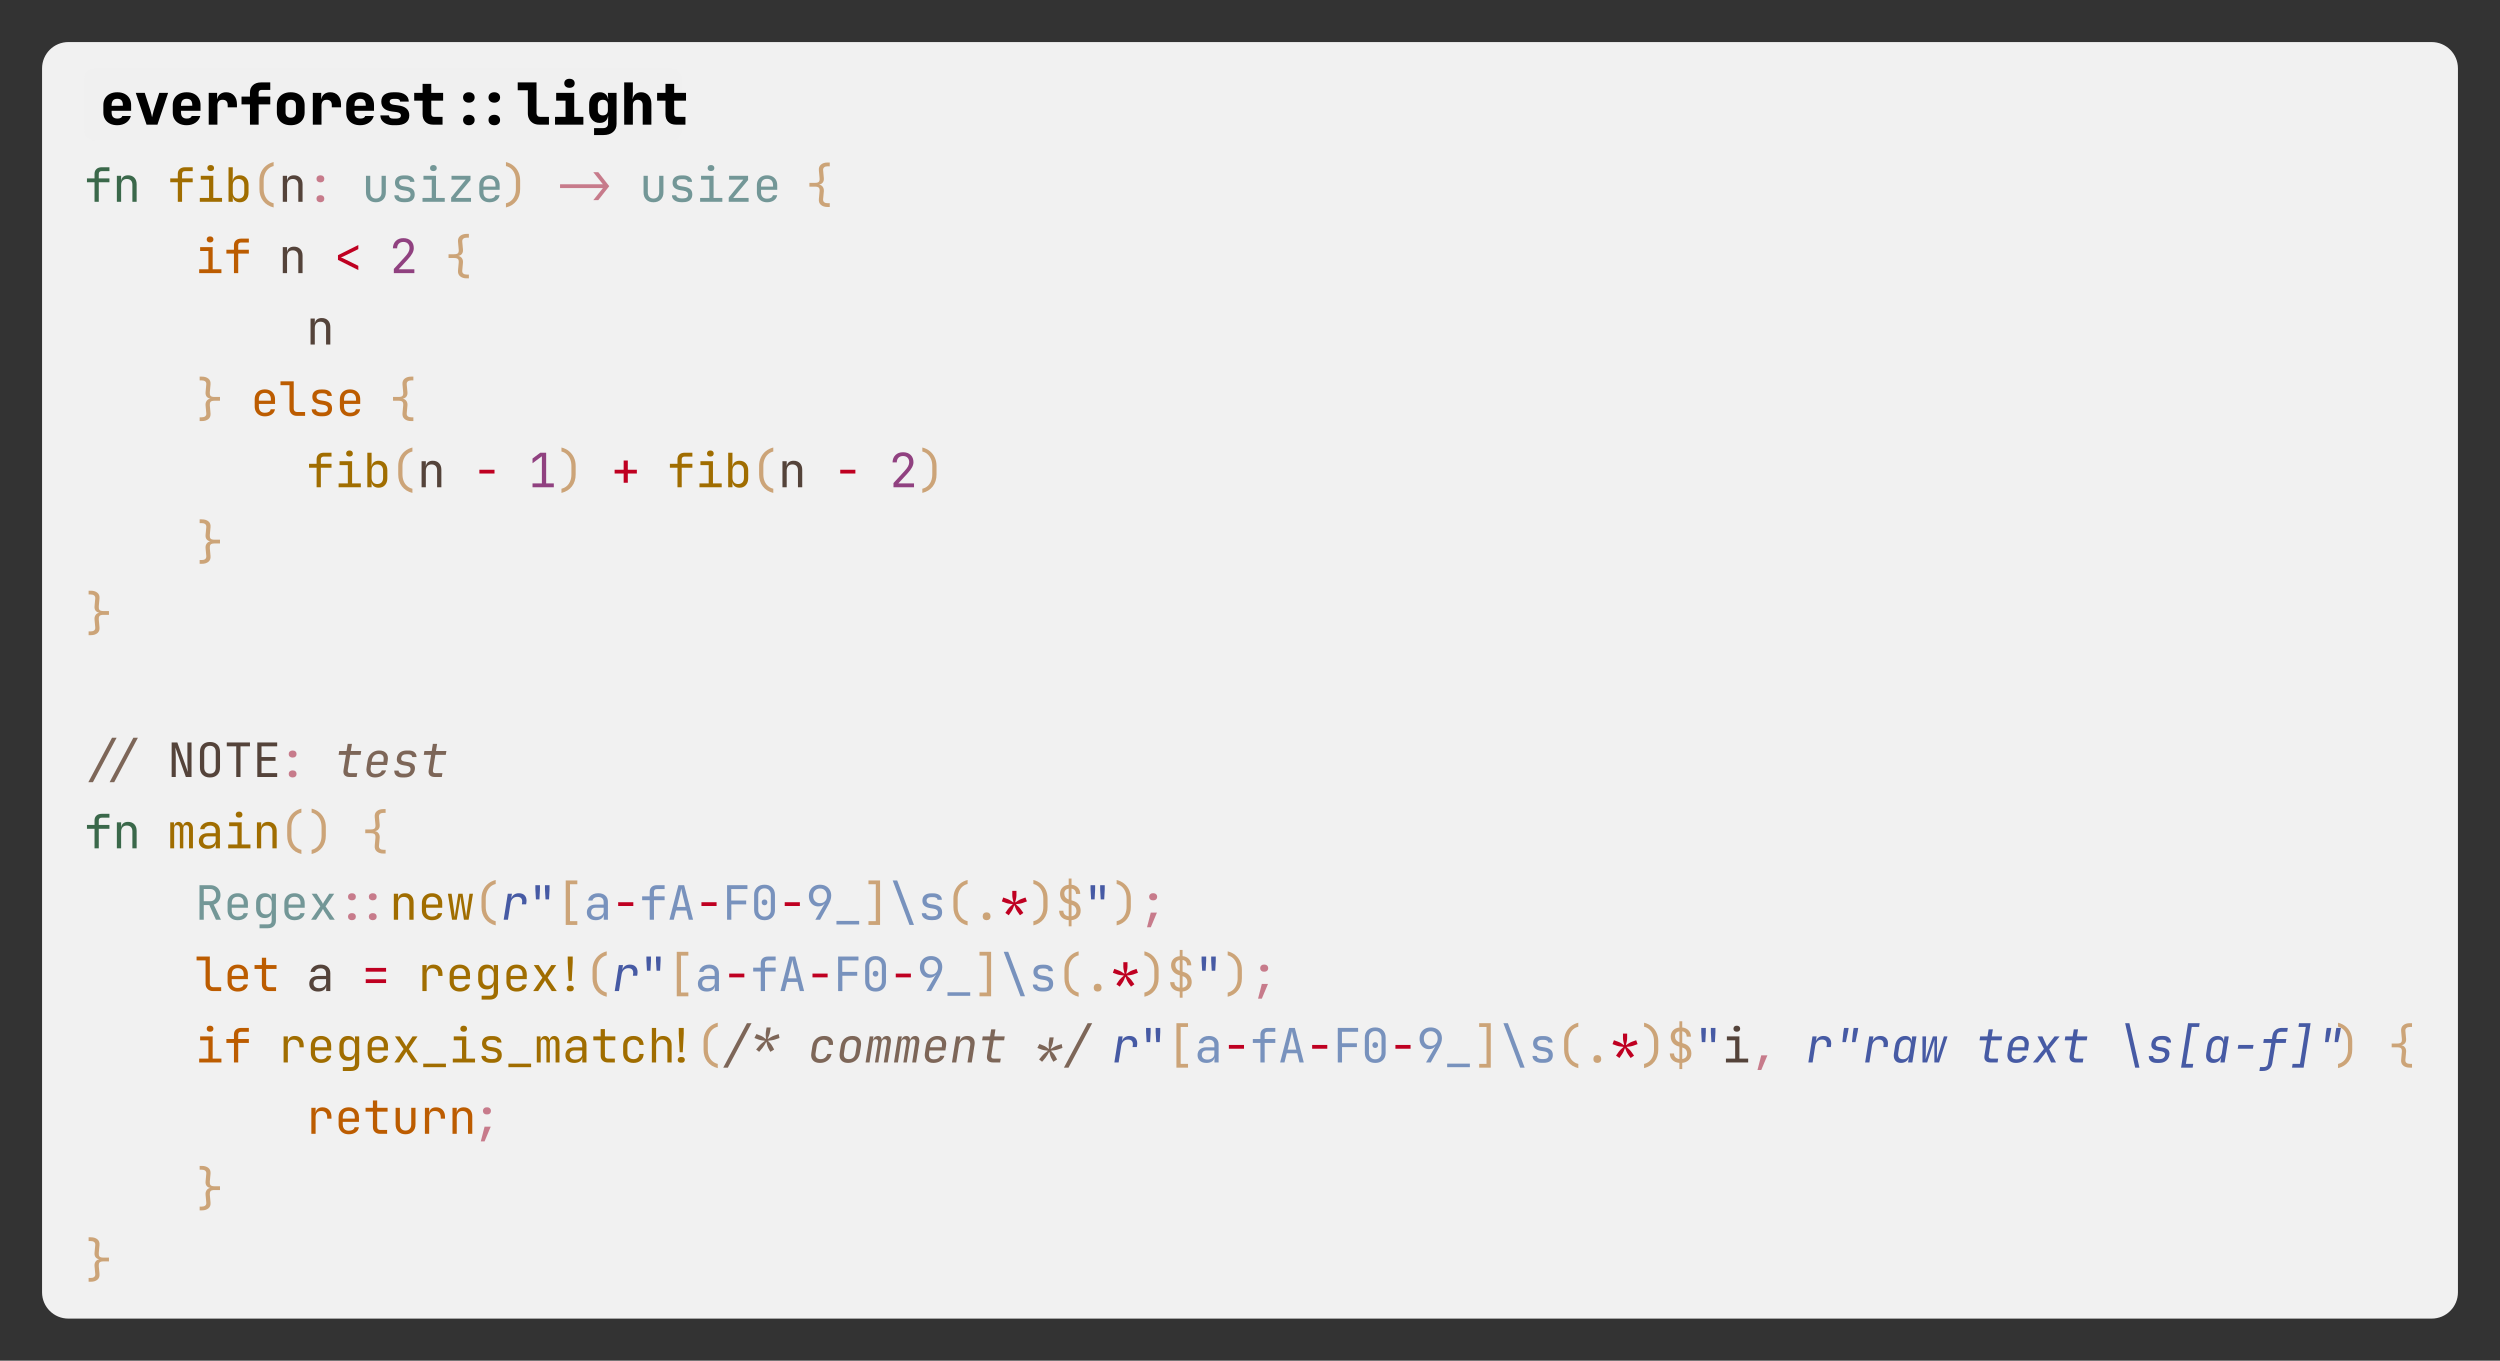 <svg class="typst-doc" viewBox="0 0 475.52 258.809" width="475.52" height="258.809" xmlns="http://www.w3.org/2000/svg" xmlns:xlink="http://www.w3.org/1999/xlink" xmlns:h5="http://www.w3.org/1999/xhtml">
    <rect x="0" y="0" width="475.52" height="258.809" fill="#333333" stroke="none"/>
    <g>
        <g transform="translate(8 8)">
            <path class="typst-shape" fill="#f1f1f1" d="M 1.464 1.464 C 2.402 0.527 3.674 0 5 0 L 454.52 0 C 457.281 0 459.52 2.239 459.52 5 L 459.52 237.809 C 459.52 240.57 457.281 242.809 454.52 242.809 L 5 242.809 C 2.239 242.809 0 240.57 0 237.809 L 0 5 C 0 3.674 0.527 2.402 1.464 1.464 Z "/>
        </g>
        <g transform="translate(16 16)"/>
        <g transform="translate(16 16)"/>
        <g transform="translate(16 13)">
            <path class="typst-shape" fill="#f0f0f0" d="M 0.586 0.586 C 0.961 0.211 1.47 0 2 0 L 111.712 0 C 112.817 0 113.712 0.895 113.712 2 L 113.712 11.709 C 113.712 12.813 112.817 13.709 111.712 13.709 L 2 13.709 C 0.895 13.709 0 12.813 0 11.709 L 0 2 C 0 1.47 0.211 0.961 0.586 0.586 Z "/>
        </g>
        <g transform="translate(19 16)"/>
        <g transform="translate(19 23.709)">
            <g class="typst-text" transform="scale(0.011 -0.011)">
                <use xlink:href="#g0" x="0" fill="#000000"/>
                <use xlink:href="#g1" x="600" fill="#000000"/>
                <use xlink:href="#g0" x="1200" fill="#000000"/>
                <use xlink:href="#g2" x="1800" fill="#000000"/>
                <use xlink:href="#g3" x="2400" fill="#000000"/>
                <use xlink:href="#g4" x="3000" fill="#000000"/>
                <use xlink:href="#g2" x="3600" fill="#000000"/>
                <use xlink:href="#g0" x="4200" fill="#000000"/>
                <use xlink:href="#g5" x="4800" fill="#000000"/>
                <use xlink:href="#g6" x="5400" fill="#000000"/>
                <use xlink:href="#g7" x="6600" fill="#000000"/>
                <use xlink:href="#g8" x="7200" fill="#000000"/>
                <use xlink:href="#g9" x="7800" fill="#000000"/>
                <use xlink:href="#g10" x="8400" fill="#000000"/>
                <use xlink:href="#g11" x="9000" fill="#000000"/>
                <use xlink:href="#g6" x="9600" fill="#000000"/>
            </g>
        </g>
        <g transform="translate(16 31.959)"/>
        <g transform="translate(16 31.959)">
            <g class="typst-group">
                <g>
                    <g transform="translate(0 6.424)">
                        <g class="typst-text" transform="scale(0.009 -0.009)">
                            <use xlink:href="#g12" x="0" fill="#3a684a"/>
                            <use xlink:href="#g13" x="600" fill="#3a684a"/>
                        </g>
                    </g>
                    <g transform="translate(10.56 6.424)">
                        <g class="typst-text" transform="scale(0.009 -0.009)"/>
                    </g>
                    <g transform="translate(15.84 6.424)">
                        <g class="typst-text" transform="scale(0.009 -0.009)">
                            <use xlink:href="#g12" x="0" fill="#a06d00"/>
                            <use xlink:href="#g14" x="600" fill="#a06d00"/>
                            <use xlink:href="#g15" x="1200" fill="#a06d00"/>
                        </g>
                    </g>
                    <g transform="translate(31.68 6.424)">
                        <g class="typst-text" transform="scale(0.009 -0.009)">
                            <use xlink:href="#g16" x="0" fill="#cca478"/>
                        </g>
                    </g>
                    <g transform="translate(36.96 6.424)">
                        <g class="typst-text" transform="scale(0.009 -0.009)">
                            <use xlink:href="#g13" x="0" fill="#54433a"/>
                        </g>
                    </g>
                    <g transform="translate(42.24 6.424)">
                        <g class="typst-text" transform="scale(0.009 -0.009)">
                            <use xlink:href="#g17" x="0" fill="#c77b8b"/>
                        </g>
                    </g>
                    <g transform="translate(47.52 6.424)">
                        <g class="typst-text" transform="scale(0.009 -0.009)"/>
                    </g>
                    <g transform="translate(52.8 6.424)">
                        <g class="typst-text" transform="scale(0.009 -0.009)">
                            <use xlink:href="#g18" x="0" fill="#739797"/>
                            <use xlink:href="#g19" x="600" fill="#739797"/>
                            <use xlink:href="#g14" x="1200" fill="#739797"/>
                            <use xlink:href="#g20" x="1800" fill="#739797"/>
                            <use xlink:href="#g21" x="2400" fill="#739797"/>
                        </g>
                    </g>
                    <g transform="translate(79.2 6.424)">
                        <g class="typst-text" transform="scale(0.009 -0.009)">
                            <use xlink:href="#g22" x="0" fill="#cca478"/>
                        </g>
                    </g>
                    <g transform="translate(84.48 6.424)">
                        <g class="typst-text" transform="scale(0.009 -0.009)"/>
                    </g>
                    <g transform="translate(89.76 6.424)">
                        <g class="typst-text" transform="scale(0.009 -0.009)">
                            <use xlink:href="#g23" x="600" fill="#c77b8b"/>
                        </g>
                    </g>
                    <g transform="translate(100.32 6.424)">
                        <g class="typst-text" transform="scale(0.009 -0.009)"/>
                    </g>
                    <g transform="translate(105.6 6.424)">
                        <g class="typst-text" transform="scale(0.009 -0.009)">
                            <use xlink:href="#g18" x="0" fill="#739797"/>
                            <use xlink:href="#g19" x="600" fill="#739797"/>
                            <use xlink:href="#g14" x="1200" fill="#739797"/>
                            <use xlink:href="#g20" x="1800" fill="#739797"/>
                            <use xlink:href="#g21" x="2400" fill="#739797"/>
                        </g>
                    </g>
                    <g transform="translate(132 6.424)">
                        <g class="typst-text" transform="scale(0.009 -0.009)"/>
                    </g>
                    <g transform="translate(137.28 6.424)">
                        <g class="typst-text" transform="scale(0.009 -0.009)">
                            <use xlink:href="#g24" x="0" fill="#cca478"/>
                        </g>
                    </g>
                    <g transform="translate(0 13.574)">
                        <g class="typst-group">
                            <g>
                                <g transform="translate(0 6.424)">
                                    <g class="typst-text" transform="scale(0.009 -0.009)"/>
                                </g>
                                <g transform="translate(21.12 6.424)">
                                    <g class="typst-text" transform="scale(0.009 -0.009)">
                                        <use xlink:href="#g14" x="0" fill="#bc5c00"/>
                                        <use xlink:href="#g12" x="600" fill="#bc5c00"/>
                                    </g>
                                </g>
                                <g transform="translate(31.68 6.424)">
                                    <g class="typst-text" transform="scale(0.009 -0.009)"/>
                                </g>
                                <g transform="translate(36.96 6.424)">
                                    <g class="typst-text" transform="scale(0.009 -0.009)">
                                        <use xlink:href="#g13" x="0" fill="#54433a"/>
                                    </g>
                                </g>
                                <g transform="translate(42.24 6.424)">
                                    <g class="typst-text" transform="scale(0.009 -0.009)"/>
                                </g>
                                <g transform="translate(47.52 6.424)">
                                    <g class="typst-text" transform="scale(0.009 -0.009)">
                                        <use xlink:href="#g25" x="0" fill="#bf0021"/>
                                    </g>
                                </g>
                                <g transform="translate(52.8 6.424)">
                                    <g class="typst-text" transform="scale(0.009 -0.009)"/>
                                </g>
                                <g transform="translate(58.08 6.424)">
                                    <g class="typst-text" transform="scale(0.009 -0.009)">
                                        <use xlink:href="#g26" x="0" fill="#904180"/>
                                    </g>
                                </g>
                                <g transform="translate(63.36 6.424)">
                                    <g class="typst-text" transform="scale(0.009 -0.009)"/>
                                </g>
                                <g transform="translate(68.64 6.424)">
                                    <g class="typst-text" transform="scale(0.009 -0.009)">
                                        <use xlink:href="#g24" x="0" fill="#cca478"/>
                                    </g>
                                </g>
                            </g>
                        </g>
                    </g>
                </g>
            </g>
        </g>
        <g transform="translate(16 65.531)">
            <g class="typst-text" transform="scale(0.009 -0.009)"/>
        </g>
        <g transform="translate(58.24 65.531)">
            <g class="typst-text" transform="scale(0.009 -0.009)">
                <use xlink:href="#g13" x="0" fill="#54433a"/>
            </g>
        </g>
        <g transform="translate(16 72.681)">
            <g class="typst-group">
                <g>
                    <g transform="translate(0 6.424)">
                        <g class="typst-text" transform="scale(0.009 -0.009)"/>
                    </g>
                    <g transform="translate(21.12 6.424)">
                        <g class="typst-text" transform="scale(0.009 -0.009)">
                            <use xlink:href="#g27" x="0" fill="#cca478"/>
                        </g>
                    </g>
                    <g transform="translate(26.4 6.424)">
                        <g class="typst-text" transform="scale(0.009 -0.009)"/>
                    </g>
                    <g transform="translate(31.68 6.424)">
                        <g class="typst-text" transform="scale(0.009 -0.009)">
                            <use xlink:href="#g21" x="0" fill="#bc5c00"/>
                            <use xlink:href="#g28" x="600" fill="#bc5c00"/>
                            <use xlink:href="#g19" x="1200" fill="#bc5c00"/>
                            <use xlink:href="#g21" x="1800" fill="#bc5c00"/>
                        </g>
                    </g>
                    <g transform="translate(52.8 6.424)">
                        <g class="typst-text" transform="scale(0.009 -0.009)"/>
                    </g>
                    <g transform="translate(58.08 6.424)">
                        <g class="typst-text" transform="scale(0.009 -0.009)">
                            <use xlink:href="#g24" x="0" fill="#cca478"/>
                        </g>
                    </g>
                </g>
            </g>
        </g>
        <g transform="translate(16 86.255)">
            <g class="typst-group">
                <g>
                    <g transform="translate(0 6.424)">
                        <g class="typst-text" transform="scale(0.009 -0.009)"/>
                    </g>
                    <g transform="translate(42.24 6.424)">
                        <g class="typst-text" transform="scale(0.009 -0.009)">
                            <use xlink:href="#g12" x="0" fill="#a06d00"/>
                            <use xlink:href="#g14" x="600" fill="#a06d00"/>
                            <use xlink:href="#g15" x="1200" fill="#a06d00"/>
                        </g>
                    </g>
                    <g transform="translate(58.08 6.424)">
                        <g class="typst-text" transform="scale(0.009 -0.009)">
                            <use xlink:href="#g16" x="0" fill="#cca478"/>
                        </g>
                    </g>
                    <g transform="translate(63.36 6.424)">
                        <g class="typst-text" transform="scale(0.009 -0.009)">
                            <use xlink:href="#g13" x="0" fill="#54433a"/>
                        </g>
                    </g>
                    <g transform="translate(68.64 6.424)">
                        <g class="typst-text" transform="scale(0.009 -0.009)"/>
                    </g>
                    <g transform="translate(73.92 6.424)">
                        <g class="typst-text" transform="scale(0.009 -0.009)">
                            <use xlink:href="#g29" x="0" fill="#bf0021"/>
                        </g>
                    </g>
                    <g transform="translate(79.2 6.424)">
                        <g class="typst-text" transform="scale(0.009 -0.009)"/>
                    </g>
                    <g transform="translate(84.48 6.424)">
                        <g class="typst-text" transform="scale(0.009 -0.009)">
                            <use xlink:href="#g30" x="0" fill="#904180"/>
                        </g>
                    </g>
                    <g transform="translate(89.76 6.424)">
                        <g class="typst-text" transform="scale(0.009 -0.009)">
                            <use xlink:href="#g22" x="0" fill="#cca478"/>
                        </g>
                    </g>
                    <g transform="translate(95.04 6.424)">
                        <g class="typst-text" transform="scale(0.009 -0.009)"/>
                    </g>
                    <g transform="translate(100.32 6.424)">
                        <g class="typst-text" transform="scale(0.009 -0.009)">
                            <use xlink:href="#g31" x="0" fill="#bf0021"/>
                        </g>
                    </g>
                    <g transform="translate(105.6 6.424)">
                        <g class="typst-text" transform="scale(0.009 -0.009)"/>
                    </g>
                    <g transform="translate(110.88 6.424)">
                        <g class="typst-text" transform="scale(0.009 -0.009)">
                            <use xlink:href="#g12" x="0" fill="#a06d00"/>
                            <use xlink:href="#g14" x="600" fill="#a06d00"/>
                            <use xlink:href="#g15" x="1200" fill="#a06d00"/>
                        </g>
                    </g>
                    <g transform="translate(126.72 6.424)">
                        <g class="typst-text" transform="scale(0.009 -0.009)">
                            <use xlink:href="#g16" x="0" fill="#cca478"/>
                        </g>
                    </g>
                    <g transform="translate(132 6.424)">
                        <g class="typst-text" transform="scale(0.009 -0.009)">
                            <use xlink:href="#g13" x="0" fill="#54433a"/>
                        </g>
                    </g>
                    <g transform="translate(137.28 6.424)">
                        <g class="typst-text" transform="scale(0.009 -0.009)"/>
                    </g>
                    <g transform="translate(142.56 6.424)">
                        <g class="typst-text" transform="scale(0.009 -0.009)">
                            <use xlink:href="#g29" x="0" fill="#bf0021"/>
                        </g>
                    </g>
                    <g transform="translate(147.84 6.424)">
                        <g class="typst-text" transform="scale(0.009 -0.009)"/>
                    </g>
                    <g transform="translate(153.12 6.424)">
                        <g class="typst-text" transform="scale(0.009 -0.009)">
                            <use xlink:href="#g26" x="0" fill="#904180"/>
                        </g>
                    </g>
                    <g transform="translate(158.4 6.424)">
                        <g class="typst-text" transform="scale(0.009 -0.009)">
                            <use xlink:href="#g22" x="0" fill="#cca478"/>
                        </g>
                    </g>
                </g>
            </g>
        </g>
        <g transform="translate(16 106.253)">
            <g class="typst-text" transform="scale(0.009 -0.009)"/>
        </g>
        <g transform="translate(37.12 106.253)">
            <g class="typst-text" transform="scale(0.009 -0.009)">
                <use xlink:href="#g27" x="0" fill="#cca478"/>
            </g>
        </g>
        <g transform="translate(16 119.827)">
            <g class="typst-text" transform="scale(0.009 -0.009)">
                <use xlink:href="#g27" x="0" fill="#cca478"/>
            </g>
        </g>
        <g transform="translate(16 147.791)">
            <g class="typst-text" transform="scale(0.009 -0.009)">
                <use xlink:href="#g32" x="600" fill="#7d6658"/>
            </g>
        </g>
        <g transform="translate(31.84 147.791)">
            <g class="typst-text" transform="scale(0.009 -0.009)">
                <use xlink:href="#g33" x="0" fill="#54433a"/>
                <use xlink:href="#g34" x="600" fill="#54433a"/>
                <use xlink:href="#g35" x="1200" fill="#54433a"/>
                <use xlink:href="#g36" x="1800" fill="#54433a"/>
            </g>
        </g>
        <g transform="translate(52.96 147.791)">
            <g class="typst-text" transform="scale(0.009 -0.009)">
                <use xlink:href="#g17" x="0" fill="#c77b8b"/>
            </g>
        </g>
        <g transform="translate(58.24 147.791)">
            <g class="typst-text" transform="scale(0.009 -0.009)">
                <use xlink:href="#g37" x="600" fill="#7d6658"/>
                <use xlink:href="#g38" x="1200" fill="#7d6658"/>
                <use xlink:href="#g39" x="1800" fill="#7d6658"/>
                <use xlink:href="#g37" x="2400" fill="#7d6658"/>
            </g>
        </g>
        <g transform="translate(16 154.941)">
            <g class="typst-group">
                <g>
                    <g transform="translate(0 6.424)">
                        <g class="typst-text" transform="scale(0.009 -0.009)">
                            <use xlink:href="#g12" x="0" fill="#3a684a"/>
                            <use xlink:href="#g13" x="600" fill="#3a684a"/>
                        </g>
                    </g>
                    <g transform="translate(10.56 6.424)">
                        <g class="typst-text" transform="scale(0.009 -0.009)"/>
                    </g>
                    <g transform="translate(15.84 6.424)">
                        <g class="typst-text" transform="scale(0.009 -0.009)">
                            <use xlink:href="#g40" x="0" fill="#a06d00"/>
                            <use xlink:href="#g41" x="600" fill="#a06d00"/>
                            <use xlink:href="#g14" x="1200" fill="#a06d00"/>
                            <use xlink:href="#g13" x="1800" fill="#a06d00"/>
                        </g>
                    </g>
                    <g transform="translate(36.96 6.424)">
                        <g class="typst-text" transform="scale(0.009 -0.009)">
                            <use xlink:href="#g16" x="0" fill="#cca478"/>
                        </g>
                    </g>
                    <g transform="translate(42.24 6.424)">
                        <g class="typst-text" transform="scale(0.009 -0.009)">
                            <use xlink:href="#g22" x="0" fill="#cca478"/>
                        </g>
                    </g>
                    <g transform="translate(47.52 6.424)">
                        <g class="typst-text" transform="scale(0.009 -0.009)"/>
                    </g>
                    <g transform="translate(52.8 6.424)">
                        <g class="typst-text" transform="scale(0.009 -0.009)">
                            <use xlink:href="#g24" x="0" fill="#cca478"/>
                        </g>
                    </g>
                </g>
            </g>
        </g>
        <g transform="translate(16 168.515)">
            <g class="typst-group">
                <g>
                    <g transform="translate(0 6.424)">
                        <g class="typst-text" transform="scale(0.009 -0.009)"/>
                    </g>
                    <g transform="translate(21.12 6.424)">
                        <g class="typst-text" transform="scale(0.009 -0.009)">
                            <use xlink:href="#g42" x="0" fill="#739797"/>
                            <use xlink:href="#g21" x="600" fill="#739797"/>
                            <use xlink:href="#g43" x="1200" fill="#739797"/>
                            <use xlink:href="#g21" x="1800" fill="#739797"/>
                            <use xlink:href="#g44" x="2400" fill="#739797"/>
                        </g>
                    </g>
                    <g transform="translate(47.52 6.424)">
                        <g class="typst-text" transform="scale(0.009 -0.009)">
                            <use xlink:href="#g45" x="600" fill="#c77b8b"/>
                        </g>
                    </g>
                    <g transform="translate(58.08 6.424)">
                        <g class="typst-text" transform="scale(0.009 -0.009)">
                            <use xlink:href="#g13" x="0" fill="#a06d00"/>
                            <use xlink:href="#g21" x="600" fill="#a06d00"/>
                            <use xlink:href="#g46" x="1200" fill="#a06d00"/>
                        </g>
                    </g>
                    <g transform="translate(73.92 6.424)">
                        <g class="typst-text" transform="scale(0.009 -0.009)">
                            <use xlink:href="#g16" x="0" fill="#cca478"/>
                        </g>
                    </g>
                    <g transform="translate(79.2 6.424)">
                        <g class="typst-text" transform="scale(0.009 -0.009)">
                            <use xlink:href="#g47" x="0" fill="#465aa4"/>
                        </g>
                    </g>
                    <g transform="translate(84.48 6.424)">
                        <g class="typst-text" transform="scale(0.009 -0.009)">
                            <use xlink:href="#g48" x="0" fill="#465aa4"/>
                        </g>
                    </g>
                    <g transform="translate(89.76 6.424)">
                        <g class="typst-text" transform="scale(0.009 -0.009)">
                            <use xlink:href="#g49" x="0" fill="#cca478"/>
                        </g>
                    </g>
                    <g transform="translate(95.04 6.424)">
                        <g class="typst-text" transform="scale(0.009 -0.009)">
                            <use xlink:href="#g41" x="0" fill="#7892bd"/>
                        </g>
                    </g>
                    <g transform="translate(100.32 6.424)">
                        <g class="typst-text" transform="scale(0.009 -0.009)">
                            <use xlink:href="#g29" x="0" fill="#bf0021"/>
                        </g>
                    </g>
                    <g transform="translate(105.6 6.424)">
                        <g class="typst-text" transform="scale(0.009 -0.009)">
                            <use xlink:href="#g12" x="0" fill="#7892bd"/>
                        </g>
                    </g>
                    <g transform="translate(110.88 6.424)">
                        <g class="typst-text" transform="scale(0.009 -0.009)">
                            <use xlink:href="#g50" x="0" fill="#7892bd"/>
                        </g>
                    </g>
                    <g transform="translate(116.16 6.424)">
                        <g class="typst-text" transform="scale(0.009 -0.009)">
                            <use xlink:href="#g29" x="0" fill="#bf0021"/>
                        </g>
                    </g>
                    <g transform="translate(121.44 6.424)">
                        <g class="typst-text" transform="scale(0.009 -0.009)">
                            <use xlink:href="#g51" x="0" fill="#7892bd"/>
                        </g>
                    </g>
                    <g transform="translate(126.72 6.424)">
                        <g class="typst-text" transform="scale(0.009 -0.009)">
                            <use xlink:href="#g52" x="0" fill="#7892bd"/>
                        </g>
                    </g>
                    <g transform="translate(132 6.424)">
                        <g class="typst-text" transform="scale(0.009 -0.009)">
                            <use xlink:href="#g29" x="0" fill="#bf0021"/>
                        </g>
                    </g>
                    <g transform="translate(137.28 6.424)">
                        <g class="typst-text" transform="scale(0.009 -0.009)">
                            <use xlink:href="#g53" x="0" fill="#7892bd"/>
                        </g>
                    </g>
                    <g transform="translate(142.56 6.424)">
                        <g class="typst-text" transform="scale(0.009 -0.009)">
                            <use xlink:href="#g54" x="0" fill="#7892bd"/>
                        </g>
                    </g>
                    <g transform="translate(147.84 6.424)">
                        <g class="typst-text" transform="scale(0.009 -0.009)">
                            <use xlink:href="#g55" x="0" fill="#cca478"/>
                        </g>
                    </g>
                    <g transform="translate(153.12 6.424)">
                        <g class="typst-text" transform="scale(0.009 -0.009)">
                            <use xlink:href="#g56" x="0" fill="#7892bd"/>
                            <use xlink:href="#g19" x="600" fill="#7892bd"/>
                        </g>
                    </g>
                    <g transform="translate(163.68 6.424)">
                        <g class="typst-text" transform="scale(0.009 -0.009)">
                            <use xlink:href="#g16" x="0" fill="#cca478"/>
                        </g>
                    </g>
                    <g transform="translate(168.96 6.424)">
                        <g class="typst-text" transform="scale(0.009 -0.009)">
                            <use xlink:href="#g57" x="0" fill="#cca478"/>
                        </g>
                    </g>
                    <g transform="translate(174.24 6.424)">
                        <g class="typst-text" transform="scale(0.009 -0.009)">
                            <use xlink:href="#g58" x="0" fill="#bf0021"/>
                        </g>
                    </g>
                    <g transform="translate(179.52 6.424)">
                        <g class="typst-text" transform="scale(0.009 -0.009)">
                            <use xlink:href="#g22" x="0" fill="#cca478"/>
                        </g>
                    </g>
                    <g transform="translate(184.8 6.424)">
                        <g class="typst-text" transform="scale(0.009 -0.009)">
                            <use xlink:href="#g59" x="0" fill="#cca478"/>
                        </g>
                    </g>
                    <g transform="translate(190.08 6.424)">
                        <g class="typst-text" transform="scale(0.009 -0.009)">
                            <use xlink:href="#g48" x="0" fill="#465aa4"/>
                        </g>
                    </g>
                    <g transform="translate(195.36 6.424)">
                        <g class="typst-text" transform="scale(0.009 -0.009)">
                            <use xlink:href="#g22" x="0" fill="#cca478"/>
                        </g>
                    </g>
                    <g transform="translate(200.64 6.424)">
                        <g class="typst-text" transform="scale(0.009 -0.009)">
                            <use xlink:href="#g60" x="0" fill="#c77b8b"/>
                        </g>
                    </g>
                </g>
            </g>
        </g>
        <g transform="translate(16 182.089)">
            <g class="typst-group">
                <g>
                    <g transform="translate(0 6.424)">
                        <g class="typst-text" transform="scale(0.009 -0.009)"/>
                    </g>
                    <g transform="translate(21.12 6.424)">
                        <g class="typst-text" transform="scale(0.009 -0.009)">
                            <use xlink:href="#g28" x="0" fill="#bc5c00"/>
                            <use xlink:href="#g21" x="600" fill="#bc5c00"/>
                            <use xlink:href="#g61" x="1200" fill="#bc5c00"/>
                        </g>
                    </g>
                    <g transform="translate(36.96 6.424)">
                        <g class="typst-text" transform="scale(0.009 -0.009)"/>
                    </g>
                    <g transform="translate(42.24 6.424)">
                        <g class="typst-text" transform="scale(0.009 -0.009)">
                            <use xlink:href="#g41" x="0" fill="#54433a"/>
                        </g>
                    </g>
                    <g transform="translate(47.52 6.424)">
                        <g class="typst-text" transform="scale(0.009 -0.009)"/>
                    </g>
                    <g transform="translate(52.8 6.424)">
                        <g class="typst-text" transform="scale(0.009 -0.009)">
                            <use xlink:href="#g62" x="0" fill="#bf0021"/>
                        </g>
                    </g>
                    <g transform="translate(58.08 6.424)">
                        <g class="typst-text" transform="scale(0.009 -0.009)"/>
                    </g>
                    <g transform="translate(63.36 6.424)">
                        <g class="typst-text" transform="scale(0.009 -0.009)">
                            <use xlink:href="#g63" x="0" fill="#a06d00"/>
                            <use xlink:href="#g21" x="600" fill="#a06d00"/>
                            <use xlink:href="#g43" x="1200" fill="#a06d00"/>
                            <use xlink:href="#g21" x="1800" fill="#a06d00"/>
                            <use xlink:href="#g44" x="2400" fill="#a06d00"/>
                        </g>
                    </g>
                    <g transform="translate(89.76 6.424)">
                        <g class="typst-text" transform="scale(0.009 -0.009)">
                            <use xlink:href="#g64" x="0" fill="#a06d00"/>
                        </g>
                    </g>
                    <g transform="translate(95.04 6.424)">
                        <g class="typst-text" transform="scale(0.009 -0.009)">
                            <use xlink:href="#g16" x="0" fill="#cca478"/>
                        </g>
                    </g>
                    <g transform="translate(100.32 6.424)">
                        <g class="typst-text" transform="scale(0.009 -0.009)">
                            <use xlink:href="#g47" x="0" fill="#465aa4"/>
                        </g>
                    </g>
                    <g transform="translate(105.6 6.424)">
                        <g class="typst-text" transform="scale(0.009 -0.009)">
                            <use xlink:href="#g48" x="0" fill="#465aa4"/>
                        </g>
                    </g>
                    <g transform="translate(110.88 6.424)">
                        <g class="typst-text" transform="scale(0.009 -0.009)">
                            <use xlink:href="#g49" x="0" fill="#cca478"/>
                        </g>
                    </g>
                    <g transform="translate(116.16 6.424)">
                        <g class="typst-text" transform="scale(0.009 -0.009)">
                            <use xlink:href="#g41" x="0" fill="#7892bd"/>
                        </g>
                    </g>
                    <g transform="translate(121.44 6.424)">
                        <g class="typst-text" transform="scale(0.009 -0.009)">
                            <use xlink:href="#g29" x="0" fill="#bf0021"/>
                        </g>
                    </g>
                    <g transform="translate(126.72 6.424)">
                        <g class="typst-text" transform="scale(0.009 -0.009)">
                            <use xlink:href="#g12" x="0" fill="#7892bd"/>
                        </g>
                    </g>
                    <g transform="translate(132 6.424)">
                        <g class="typst-text" transform="scale(0.009 -0.009)">
                            <use xlink:href="#g50" x="0" fill="#7892bd"/>
                        </g>
                    </g>
                    <g transform="translate(137.28 6.424)">
                        <g class="typst-text" transform="scale(0.009 -0.009)">
                            <use xlink:href="#g29" x="0" fill="#bf0021"/>
                        </g>
                    </g>
                    <g transform="translate(142.56 6.424)">
                        <g class="typst-text" transform="scale(0.009 -0.009)">
                            <use xlink:href="#g51" x="0" fill="#7892bd"/>
                        </g>
                    </g>
                    <g transform="translate(147.84 6.424)">
                        <g class="typst-text" transform="scale(0.009 -0.009)">
                            <use xlink:href="#g52" x="0" fill="#7892bd"/>
                        </g>
                    </g>
                    <g transform="translate(153.12 6.424)">
                        <g class="typst-text" transform="scale(0.009 -0.009)">
                            <use xlink:href="#g29" x="0" fill="#bf0021"/>
                        </g>
                    </g>
                    <g transform="translate(158.4 6.424)">
                        <g class="typst-text" transform="scale(0.009 -0.009)">
                            <use xlink:href="#g53" x="0" fill="#7892bd"/>
                        </g>
                    </g>
                    <g transform="translate(163.68 6.424)">
                        <g class="typst-text" transform="scale(0.009 -0.009)">
                            <use xlink:href="#g54" x="0" fill="#7892bd"/>
                        </g>
                    </g>
                    <g transform="translate(168.96 6.424)">
                        <g class="typst-text" transform="scale(0.009 -0.009)">
                            <use xlink:href="#g55" x="0" fill="#cca478"/>
                        </g>
                    </g>
                    <g transform="translate(174.24 6.424)">
                        <g class="typst-text" transform="scale(0.009 -0.009)">
                            <use xlink:href="#g56" x="0" fill="#7892bd"/>
                            <use xlink:href="#g19" x="600" fill="#7892bd"/>
                        </g>
                    </g>
                    <g transform="translate(184.8 6.424)">
                        <g class="typst-text" transform="scale(0.009 -0.009)">
                            <use xlink:href="#g16" x="0" fill="#cca478"/>
                        </g>
                    </g>
                    <g transform="translate(190.08 6.424)">
                        <g class="typst-text" transform="scale(0.009 -0.009)">
                            <use xlink:href="#g57" x="0" fill="#cca478"/>
                        </g>
                    </g>
                    <g transform="translate(195.36 6.424)">
                        <g class="typst-text" transform="scale(0.009 -0.009)">
                            <use xlink:href="#g58" x="0" fill="#bf0021"/>
                        </g>
                    </g>
                    <g transform="translate(200.64 6.424)">
                        <g class="typst-text" transform="scale(0.009 -0.009)">
                            <use xlink:href="#g22" x="0" fill="#cca478"/>
                        </g>
                    </g>
                    <g transform="translate(205.92 6.424)">
                        <g class="typst-text" transform="scale(0.009 -0.009)">
                            <use xlink:href="#g59" x="0" fill="#cca478"/>
                        </g>
                    </g>
                    <g transform="translate(211.2 6.424)">
                        <g class="typst-text" transform="scale(0.009 -0.009)">
                            <use xlink:href="#g48" x="0" fill="#465aa4"/>
                        </g>
                    </g>
                    <g transform="translate(216.48 6.424)">
                        <g class="typst-text" transform="scale(0.009 -0.009)">
                            <use xlink:href="#g22" x="0" fill="#cca478"/>
                        </g>
                    </g>
                    <g transform="translate(221.76 6.424)">
                        <g class="typst-text" transform="scale(0.009 -0.009)">
                            <use xlink:href="#g60" x="0" fill="#c77b8b"/>
                        </g>
                    </g>
                </g>
            </g>
        </g>
        <g transform="translate(16 195.663)">
            <g class="typst-group">
                <g>
                    <g transform="translate(0 6.424)">
                        <g class="typst-text" transform="scale(0.009 -0.009)"/>
                    </g>
                    <g transform="translate(21.12 6.424)">
                        <g class="typst-text" transform="scale(0.009 -0.009)">
                            <use xlink:href="#g14" x="0" fill="#bc5c00"/>
                            <use xlink:href="#g12" x="600" fill="#bc5c00"/>
                        </g>
                    </g>
                    <g transform="translate(31.68 6.424)">
                        <g class="typst-text" transform="scale(0.009 -0.009)"/>
                    </g>
                    <g transform="translate(36.96 6.424)">
                        <g class="typst-text" transform="scale(0.009 -0.009)">
                            <use xlink:href="#g63" x="0" fill="#a06d00"/>
                            <use xlink:href="#g21" x="600" fill="#a06d00"/>
                            <use xlink:href="#g43" x="1200" fill="#a06d00"/>
                            <use xlink:href="#g21" x="1800" fill="#a06d00"/>
                            <use xlink:href="#g44" x="2400" fill="#a06d00"/>
                            <use xlink:href="#g54" x="3000" fill="#a06d00"/>
                            <use xlink:href="#g14" x="3600" fill="#a06d00"/>
                            <use xlink:href="#g19" x="4200" fill="#a06d00"/>
                            <use xlink:href="#g54" x="4800" fill="#a06d00"/>
                            <use xlink:href="#g40" x="5400" fill="#a06d00"/>
                            <use xlink:href="#g41" x="6000" fill="#a06d00"/>
                            <use xlink:href="#g61" x="6600" fill="#a06d00"/>
                            <use xlink:href="#g65" x="7200" fill="#a06d00"/>
                            <use xlink:href="#g66" x="7800" fill="#a06d00"/>
                        </g>
                    </g>
                    <g transform="translate(110.88 6.424)">
                        <g class="typst-text" transform="scale(0.009 -0.009)">
                            <use xlink:href="#g64" x="0" fill="#a06d00"/>
                        </g>
                    </g>
                    <g transform="translate(116.16 6.424)">
                        <g class="typst-text" transform="scale(0.009 -0.009)">
                            <use xlink:href="#g16" x="0" fill="#cca478"/>
                        </g>
                    </g>
                    <g transform="translate(121.44 6.424)">
                        <g class="typst-text" transform="scale(0.009 -0.009)">
                            <use xlink:href="#g67" x="600" fill="#7d6658"/>
                            <use xlink:href="#g68" x="1800" fill="#7d6658"/>
                            <use xlink:href="#g69" x="2400" fill="#7d6658"/>
                            <use xlink:href="#g70" x="3000" fill="#7d6658"/>
                            <use xlink:href="#g70" x="3600" fill="#7d6658"/>
                            <use xlink:href="#g38" x="4200" fill="#7d6658"/>
                            <use xlink:href="#g71" x="4800" fill="#7d6658"/>
                            <use xlink:href="#g37" x="5400" fill="#7d6658"/>
                            <use xlink:href="#g72" x="7200" fill="#7d6658"/>
                        </g>
                    </g>
                    <g transform="translate(190.08 6.424)">
                        <g class="typst-text" transform="scale(0.009 -0.009)"/>
                    </g>
                    <g transform="translate(195.36 6.424)">
                        <g class="typst-text" transform="scale(0.009 -0.009)">
                            <use xlink:href="#g47" x="0" fill="#465aa4"/>
                        </g>
                    </g>
                    <g transform="translate(200.64 6.424)">
                        <g class="typst-text" transform="scale(0.009 -0.009)">
                            <use xlink:href="#g48" x="0" fill="#465aa4"/>
                        </g>
                    </g>
                    <g transform="translate(205.92 6.424)">
                        <g class="typst-text" transform="scale(0.009 -0.009)">
                            <use xlink:href="#g49" x="0" fill="#cca478"/>
                        </g>
                    </g>
                    <g transform="translate(211.2 6.424)">
                        <g class="typst-text" transform="scale(0.009 -0.009)">
                            <use xlink:href="#g41" x="0" fill="#7892bd"/>
                        </g>
                    </g>
                    <g transform="translate(216.48 6.424)">
                        <g class="typst-text" transform="scale(0.009 -0.009)">
                            <use xlink:href="#g29" x="0" fill="#bf0021"/>
                        </g>
                    </g>
                    <g transform="translate(221.76 6.424)">
                        <g class="typst-text" transform="scale(0.009 -0.009)">
                            <use xlink:href="#g12" x="0" fill="#7892bd"/>
                        </g>
                    </g>
                    <g transform="translate(227.04 6.424)">
                        <g class="typst-text" transform="scale(0.009 -0.009)">
                            <use xlink:href="#g50" x="0" fill="#7892bd"/>
                        </g>
                    </g>
                    <g transform="translate(232.32 6.424)">
                        <g class="typst-text" transform="scale(0.009 -0.009)">
                            <use xlink:href="#g29" x="0" fill="#bf0021"/>
                        </g>
                    </g>
                    <g transform="translate(237.6 6.424)">
                        <g class="typst-text" transform="scale(0.009 -0.009)">
                            <use xlink:href="#g51" x="0" fill="#7892bd"/>
                        </g>
                    </g>
                    <g transform="translate(242.88 6.424)">
                        <g class="typst-text" transform="scale(0.009 -0.009)">
                            <use xlink:href="#g52" x="0" fill="#7892bd"/>
                        </g>
                    </g>
                    <g transform="translate(248.16 6.424)">
                        <g class="typst-text" transform="scale(0.009 -0.009)">
                            <use xlink:href="#g29" x="0" fill="#bf0021"/>
                        </g>
                    </g>
                    <g transform="translate(253.44 6.424)">
                        <g class="typst-text" transform="scale(0.009 -0.009)">
                            <use xlink:href="#g53" x="0" fill="#7892bd"/>
                        </g>
                    </g>
                    <g transform="translate(258.72 6.424)">
                        <g class="typst-text" transform="scale(0.009 -0.009)">
                            <use xlink:href="#g54" x="0" fill="#7892bd"/>
                        </g>
                    </g>
                    <g transform="translate(264 6.424)">
                        <g class="typst-text" transform="scale(0.009 -0.009)">
                            <use xlink:href="#g55" x="0" fill="#cca478"/>
                        </g>
                    </g>
                    <g transform="translate(269.28 6.424)">
                        <g class="typst-text" transform="scale(0.009 -0.009)">
                            <use xlink:href="#g56" x="0" fill="#7892bd"/>
                            <use xlink:href="#g19" x="600" fill="#7892bd"/>
                        </g>
                    </g>
                    <g transform="translate(279.84 6.424)">
                        <g class="typst-text" transform="scale(0.009 -0.009)">
                            <use xlink:href="#g16" x="0" fill="#cca478"/>
                        </g>
                    </g>
                    <g transform="translate(285.12 6.424)">
                        <g class="typst-text" transform="scale(0.009 -0.009)">
                            <use xlink:href="#g57" x="0" fill="#cca478"/>
                        </g>
                    </g>
                    <g transform="translate(290.4 6.424)">
                        <g class="typst-text" transform="scale(0.009 -0.009)">
                            <use xlink:href="#g58" x="0" fill="#bf0021"/>
                        </g>
                    </g>
                    <g transform="translate(295.68 6.424)">
                        <g class="typst-text" transform="scale(0.009 -0.009)">
                            <use xlink:href="#g22" x="0" fill="#cca478"/>
                        </g>
                    </g>
                    <g transform="translate(300.96 6.424)">
                        <g class="typst-text" transform="scale(0.009 -0.009)">
                            <use xlink:href="#g59" x="0" fill="#cca478"/>
                        </g>
                    </g>
                    <g transform="translate(306.24 6.424)">
                        <g class="typst-text" transform="scale(0.009 -0.009)">
                            <use xlink:href="#g48" x="0" fill="#465aa4"/>
                        </g>
                    </g>
                    <g transform="translate(311.52 6.424)">
                        <g class="typst-text" transform="scale(0.009 -0.009)">
                            <use xlink:href="#g14" x="0" fill="#54433a"/>
                        </g>
                    </g>
                    <g transform="translate(316.8 6.424)">
                        <g class="typst-text" transform="scale(0.009 -0.009)">
                            <use xlink:href="#g73" x="0" fill="#c77b8b"/>
                        </g>
                    </g>
                    <g transform="translate(322.08 6.424)">
                        <g class="typst-text" transform="scale(0.009 -0.009)"/>
                    </g>
                    <g transform="translate(327.36 6.424)">
                        <g class="typst-text" transform="scale(0.009 -0.009)">
                            <use xlink:href="#g47" x="0" fill="#465aa4"/>
                            <use xlink:href="#g74" x="600" fill="#465aa4"/>
                            <use xlink:href="#g47" x="1200" fill="#465aa4"/>
                            <use xlink:href="#g75" x="1800" fill="#465aa4"/>
                            <use xlink:href="#g76" x="2400" fill="#465aa4"/>
                            <use xlink:href="#g37" x="3600" fill="#465aa4"/>
                            <use xlink:href="#g38" x="4200" fill="#465aa4"/>
                            <use xlink:href="#g77" x="4800" fill="#465aa4"/>
                            <use xlink:href="#g37" x="5400" fill="#465aa4"/>
                            <use xlink:href="#g78" x="6600" fill="#465aa4"/>
                            <use xlink:href="#g39" x="7200" fill="#465aa4"/>
                            <use xlink:href="#g79" x="7800" fill="#465aa4"/>
                            <use xlink:href="#g75" x="8400" fill="#465aa4"/>
                            <use xlink:href="#g80" x="9000" fill="#465aa4"/>
                            <use xlink:href="#g81" x="9600" fill="#465aa4"/>
                            <use xlink:href="#g82" x="10200" fill="#465aa4"/>
                            <use xlink:href="#g74" x="10800" fill="#465aa4"/>
                        </g>
                    </g>
                    <g transform="translate(427.68 6.424)">
                        <g class="typst-text" transform="scale(0.009 -0.009)">
                            <use xlink:href="#g22" x="0" fill="#cca478"/>
                        </g>
                    </g>
                    <g transform="translate(432.96 6.424)">
                        <g class="typst-text" transform="scale(0.009 -0.009)"/>
                    </g>
                    <g transform="translate(438.24 6.424)">
                        <g class="typst-text" transform="scale(0.009 -0.009)">
                            <use xlink:href="#g24" x="0" fill="#cca478"/>
                        </g>
                    </g>
                </g>
            </g>
        </g>
        <g transform="translate(16 215.661)">
            <g class="typst-text" transform="scale(0.009 -0.009)"/>
        </g>
        <g transform="translate(58.24 215.661)">
            <g class="typst-text" transform="scale(0.009 -0.009)">
                <use xlink:href="#g63" x="0" fill="#bc5c00"/>
                <use xlink:href="#g21" x="600" fill="#bc5c00"/>
                <use xlink:href="#g61" x="1200" fill="#bc5c00"/>
                <use xlink:href="#g18" x="1800" fill="#bc5c00"/>
                <use xlink:href="#g63" x="2400" fill="#bc5c00"/>
                <use xlink:href="#g13" x="3000" fill="#bc5c00"/>
            </g>
        </g>
        <g transform="translate(89.92 215.661)">
            <g class="typst-text" transform="scale(0.009 -0.009)">
                <use xlink:href="#g60" x="0" fill="#c77b8b"/>
            </g>
        </g>
        <g transform="translate(16 229.235)">
            <g class="typst-text" transform="scale(0.009 -0.009)"/>
        </g>
        <g transform="translate(37.12 229.235)">
            <g class="typst-text" transform="scale(0.009 -0.009)">
                <use xlink:href="#g27" x="0" fill="#cca478"/>
            </g>
        </g>
        <g transform="translate(16 242.809)">
            <g class="typst-text" transform="scale(0.009 -0.009)">
                <use xlink:href="#g27" x="0" fill="#cca478"/>
            </g>
        </g>
        <g transform="translate(0 0)"/>
    </g>
    <defs id="glyph">
        <symbol id="g0" overflow="visible">
            <path d="M 301 -10 Q 228 -10 173.5 17.5 Q 119 45 89.5 94.5 Q 60 144 60 210 L 60 340 Q 60 406 89.5 455.5 Q 119 505 173.5 532.5 Q 228 560 301 560 Q 374 560 427.5 532.5 Q 481 505 510.5 455.5 Q 540 406 540 340 L 540 240 L 203 240 L 203 210 Q 203 105 303 105 Q 374 105 388 150 L 535 150 Q 517 78 453.5 34 Q 390 -10 301 -10 Z M 203 340 L 203 325 L 397 327 L 397 342 Q 397 447 301 447 Q 252 447 227.5 419 Q 203 391 203 340 Z "/>
        </symbol>
        <symbol id="g1" overflow="visible">
            <path d="M 207 0 L 20 550 L 175 550 L 275 241 Q 284 213 291 180 Q 298 147 302 127 Q 307 147 314 180 Q 321 213 329 240 L 427 550 L 580 550 L 395 0 L 207 0 Z "/>
        </symbol>
        <symbol id="g2" overflow="visible">
            <path d="M 82 0 L 82 550 L 227 550 L 227 445 L 230 445 Q 241 499 281.5 529.5 Q 322 560 384 560 Q 468 560 519 503.5 Q 570 447 570 350 L 570 300 L 410 300 L 410 340 Q 410 383 387.5 406.5 Q 365 430 322 430 Q 232 430 232 328 L 232 0 L 82 0 Z "/>
        </symbol>
        <symbol id="g3" overflow="visible">
            <path d="M 195 0 L 195 350 L 49 350 L 49 485 L 195 485 L 195 560 Q 195 637 247.5 683.5 Q 300 730 385 730 L 546 730 L 546 600 L 390 600 Q 370 600 357.5 587.5 Q 345 575 345 555 L 345 485 L 546 485 L 546 350 L 345 350 L 345 0 L 195 0 Z "/>
        </symbol>
        <symbol id="g4" overflow="visible">
            <path d="M 300 -10 Q 227 -10 173 17.5 Q 119 45 89.5 94.5 Q 60 144 60 210 L 60 340 Q 60 406 89.5 455.5 Q 119 505 173 532.5 Q 227 560 300 560 Q 374 560 427.5 532.5 Q 481 505 510.5 455.5 Q 540 406 540 340 L 540 210 Q 540 144 510.5 94.5 Q 481 45 427.5 17.5 Q 374 -10 300 -10 Z M 300 120 Q 344 120 367 143.5 Q 390 167 390 210 L 390 340 Q 390 384 367 407 Q 344 430 300 430 Q 257 430 233.5 407 Q 210 384 210 340 L 210 210 Q 210 167 233.5 143.5 Q 257 120 300 120 Z "/>
        </symbol>
        <symbol id="g5" overflow="visible">
            <path d="M 277 -10 Q 209 -10 158 11.5 Q 107 33 78.5 71 Q 50 109 50 160 L 200 160 Q 200 104 277 104 L 321 104 Q 405 104 405 158 Q 405 207 327 218 L 248 228 Q 66 251 66 398 Q 66 478 121 519 Q 176 560 282 560 L 320 560 Q 421 560 481 516 Q 541 472 541 398 L 391 398 Q 391 446 320 446 L 282 446 Q 211 446 211 398 Q 211 353 276 344 L 357 333 Q 550 309 550 160 Q 550 79 492 34.5 Q 434 -10 321 -10 L 277 -10 Z "/>
        </symbol>
        <symbol id="g6" overflow="visible">
            <path d="M 360 0 Q 276 0 228 48 Q 180 96 180 180 L 180 415 L 35 415 L 35 550 L 180 550 L 180 705 L 330 705 L 330 550 L 535 550 L 535 415 L 330 415 L 330 185 Q 330 163 341.5 149 Q 353 135 375 135 L 525 135 L 525 0 L 360 0 Z "/>
        </symbol>
        <symbol id="g7" overflow="visible">
            <path d="M -220 380 Q -265 380 -292.5 405 Q -320 430 -320 470 Q -320 511 -292.5 535.5 Q -265 560 -220 560 Q -175 560 -147.5 535.5 Q -120 511 -120 470 Q -120 430 -147.5 405 Q -175 380 -220 380 Z M -220 -10 Q -265 -10 -292.5 15 Q -320 40 -320 80 Q -320 121 -292.5 145.5 Q -265 170 -220 170 Q -175 170 -147.5 145.5 Q -120 121 -120 80 Q -120 40 -147.5 15 Q -175 -10 -220 -10 Z M 220 380 Q 175 380 147.5 405 Q 120 430 120 470 Q 120 511 147.5 535.5 Q 175 560 220 560 Q 265 560 292.5 535.5 Q 320 511 320 470 Q 320 430 292.5 405 Q 265 380 220 380 Z M 220 -10 Q 175 -10 147.5 15 Q 120 40 120 80 Q 120 121 147.5 145.5 Q 175 170 220 170 Q 265 170 292.5 145.5 Q 320 121 320 80 Q 320 40 292.5 15 Q 265 -10 220 -10 Z "/>
        </symbol>
        <symbol id="g8" overflow="visible">
            <path d="M 395 0 Q 337 0 293 24.5 Q 249 49 224.5 93 Q 200 137 200 195 L 200 595 L 25 595 L 25 730 L 350 730 L 350 200 Q 350 171 366.5 153 Q 383 135 410 135 L 565 135 L 565 0 L 395 0 Z "/>
        </symbol>
        <symbol id="g9" overflow="visible">
            <path d="M 70 0 L 70 135 L 252 135 L 252 415 L 90 415 L 90 550 L 402 550 L 402 135 L 560 135 L 560 0 L 70 0 Z M 320 637 Q 279 637 254.5 658 Q 230 679 230 715 Q 230 751 254.5 772 Q 279 793 320 793 Q 361 793 385.5 772 Q 410 751 410 715 Q 410 679 385.5 658 Q 361 637 320 637 Z "/>
        </symbol>
        <symbol id="g10" overflow="visible">
            <path d="M 145 -180 L 145 -60 L 300 -60 Q 342 -60 364.5 -39 Q 387 -18 387 19 L 387 40 L 389 145 L 386 145 Q 377 90 339.5 60 Q 302 30 243 30 Q 160 30 110 88 Q 60 146 60 245 L 60 345 Q 60 443 110 501.5 Q 160 560 243 560 Q 302 560 339.5 530 Q 377 500 386 445 L 389 445 L 384 550 L 534 550 L 534 14 Q 534 -76 472.5 -128 Q 411 -180 305 -180 L 145 -180 Z M 297 160 Q 338 160 361 183.5 Q 384 207 384 250 L 384 340 Q 384 383 361 406.5 Q 338 430 297 430 Q 255 430 232.5 406.5 Q 210 383 210 340 L 210 250 Q 210 207 232.5 183.5 Q 255 160 297 160 Z "/>
        </symbol>
        <symbol id="g11" overflow="visible">
            <path d="M 66 0 L 66 730 L 216 730 L 216 550 L 211 445 L 214 445 Q 224 498 262 529 Q 300 560 359 560 Q 439 560 487.5 504 Q 536 448 536 355 L 536 0 L 386 0 L 386 340 Q 386 383 363.5 406.5 Q 341 430 301 430 Q 261 430 238.5 406.5 Q 216 383 216 340 L 216 0 L 66 0 Z "/>
        </symbol>
        <symbol id="g12" overflow="visible">
            <path d="M 220 0 L 220 413 L 60 413 L 60 495 L 220 495 L 220 590 Q 220 655 261 692.5 Q 302 730 374 730 L 535 730 L 535 648 L 374 648 Q 310 648 310 590 L 310 495 L 535 495 L 535 413 L 310 413 L 310 0 L 220 0 Z "/>
        </symbol>
        <symbol id="g13" overflow="visible">
            <path d="M 92 0 L 92 550 L 182 550 L 182 445 L 183 445 Q 190 500 228 530 Q 266 560 329 560 Q 412 560 461 509 Q 510 458 510 370 L 510 0 L 420 0 L 420 360 Q 420 419 388.5 450.5 Q 357 482 303 482 Q 247 482 214.5 448 Q 182 414 182 350 L 182 0 L 92 0 Z "/>
        </symbol>
        <symbol id="g14" overflow="visible">
            <path d="M 85 0 L 85 82 L 280 82 L 280 468 L 105 468 L 105 550 L 370 550 L 370 82 L 555 82 L 555 0 L 85 0 Z M 315 649 Q 282 649 263 666 Q 244 683 244 712 Q 244 742 263 759.5 Q 282 777 315 777 Q 348 777 367 759.5 Q 386 742 386 712 Q 386 683 367 666 Q 348 649 315 649 Z "/>
        </symbol>
        <symbol id="g15" overflow="visible">
            <path d="M 332 -10 Q 270 -10 230 20.5 Q 190 51 183 105 L 182 105 L 182 0 L 92 0 L 92 730 L 182 730 L 182 570 L 180 445 L 183 445 Q 190 498 230 529 Q 270 560 332 560 Q 415 560 465 505 Q 515 450 515 355 L 515 194 Q 515 100 465 45 Q 415 -10 332 -10 Z M 302 68 Q 359 68 392 102 Q 425 136 425 200 L 425 350 Q 425 414 392 448 Q 359 482 302 482 Q 247 482 214.5 447 Q 182 412 182 350 L 182 200 Q 182 138 214.5 103 Q 247 68 302 68 Z "/>
        </symbol>
        <symbol id="g16" overflow="visible">
            <path d="M 485 -120 Q 343 -85 264 18 Q 185 121 185 270 L 185 450 Q 185 548 221.5 627.5 Q 258 707 325.5 762 Q 393 817 485 840 L 485 755 Q 421 740 374 697.5 Q 327 655 301 592 Q 275 529 275 450 L 275 270 Q 275 193 300.5 130 Q 326 67 373.5 25.5 Q 421 -16 485 -31 L 485 -120 Z "/>
        </symbol>
        <symbol id="g17" overflow="visible">
            <path d="M 300 410 Q 263 410 240 430.5 Q 217 451 217 485 Q 217 519 240 539.5 Q 263 560 300 560 Q 338 560 360.5 539.5 Q 383 519 383 485 Q 383 451 360.5 430.5 Q 338 410 300 410 Z M 300 -10 Q 263 -10 240 10.5 Q 217 31 217 65 Q 217 99 240 119.5 Q 263 140 300 140 Q 338 140 360.5 119.5 Q 383 99 383 65 Q 383 31 360.5 10.5 Q 338 -10 300 -10 Z "/>
        </symbol>
        <symbol id="g18" overflow="visible">
            <path d="M 299 -10 Q 204 -10 147 46.5 Q 90 103 90 200 L 90 550 L 180 550 L 180 200 Q 180 138 212 103.5 Q 244 69 299 69 Q 355 69 387.5 103.5 Q 420 138 420 200 L 420 550 L 510 550 L 510 200 Q 510 103 452 46.5 Q 394 -10 299 -10 Z "/>
        </symbol>
        <symbol id="g19" overflow="visible">
            <path d="M 283 -8 Q 198 -8 144 31 Q 90 70 90 138 L 182 138 Q 182 107 211.5 89.5 Q 241 72 285 72 L 327 72 Q 380 72 406 93.5 Q 432 115 432 151 Q 432 186 407.5 206.5 Q 383 227 337 234 L 263 246 Q 181 260 142 298 Q 103 336 103 403 Q 103 478 151.5 518 Q 200 558 291 558 L 329 558 Q 413 558 463.5 520.5 Q 514 483 514 421 L 422 421 Q 422 447 396.5 462.5 Q 371 478 327 478 L 289 478 Q 242 478 216.5 458.5 Q 191 439 191 403 Q 191 343 276 329 L 350 317 Q 439 303 479.5 265 Q 520 227 520 155 Q 520 79 471.5 35.5 Q 423 -8 325 -8 L 283 -8 Z "/>
        </symbol>
        <symbol id="g20" overflow="visible">
            <path d="M 90 0 L 90 90 L 398 468 L 98 468 L 98 550 L 499 550 L 499 460 L 185 82 L 510 82 L 510 0 L 90 0 Z "/>
        </symbol>
        <symbol id="g21" overflow="visible">
            <path d="M 300 -10 Q 235 -10 186.5 16 Q 138 42 111.5 89.5 Q 85 137 85 200 L 85 350 Q 85 414 111.5 461 Q 138 508 186.5 534 Q 235 560 300 560 Q 365 560 413.5 534 Q 462 508 488.5 461 Q 515 414 515 350 L 515 253 L 173 253 L 173 200 Q 173 135 206 100.5 Q 239 66 300 66 Q 352 66 384 84.5 Q 416 103 423 140 L 513 140 Q 504 71 445.5 30.5 Q 387 -10 300 -10 Z M 173 321 L 427 321 L 427 350 Q 427 415 394.5 450 Q 362 485 300 485 Q 239 485 206 450 Q 173 415 173 350 L 173 321 Z "/>
        </symbol>
        <symbol id="g22" overflow="visible">
            <path d="M 115 -120 L 115 -31 Q 180 -16 227 25.5 Q 274 67 299.5 130 Q 325 193 325 270 L 325 450 Q 325 529 299 592 Q 273 655 226 697.5 Q 179 740 115 755 L 115 840 Q 208 817 275 762 Q 342 707 378.5 627.5 Q 415 548 415 450 L 415 270 Q 415 121 336 18 Q 257 -85 115 -120 Z "/>
        </symbol>
        <symbol id="g23" overflow="visible">
            <path d="M 188 625 L 294 625 L 525 330 L 293 35 L 188 35 L 378 274 Q 381 278 384.5 282 Q 388 286 391 290 L -515 290 L -515 370 L 391 370 Q 387 375 383 380 Q 379 385 374 390 L 188 625 Z "/>
        </symbol>
        <symbol id="g24" overflow="visible">
            <path d="M 460 -110 Q 372 -110 320 -66.5 Q 268 -23 275 56 L 290 220 Q 295 273 275 296.5 Q 255 320 190 320 L 75 320 L 75 400 L 190 400 Q 255 400 275 423.5 Q 295 447 290 500 L 275 664 Q 268 743 320 786.5 Q 372 830 460 830 L 505 830 L 505 750 L 460 750 Q 413 750 387 728.5 Q 361 707 365 664 L 380 500 Q 385 443 357.5 407.5 Q 330 372 280 364 Q 330 355 357.5 316 Q 385 277 380 220 L 365 56 Q 361 13 387 -8.5 Q 413 -30 460 -30 L 505 -30 L 505 -110 L 460 -110 Z "/>
        </symbol>
        <symbol id="g25" overflow="visible">
            <path d="M 515 65 L 85 280 L 85 380 L 515 595 L 515 508 L 205 356 Q 186 347 169.5 340.5 Q 153 334 145 332 Q 154 330 171 323.5 Q 188 317 205 308 L 515 155 L 515 65 Z "/>
        </symbol>
        <symbol id="g26" overflow="visible">
            <path d="M 92 0 L 92 89 L 325 343 Q 377 399 400.5 443 Q 424 487 424 529 Q 424 589 389 624.5 Q 354 660 294 660 Q 233 660 197.5 623.5 Q 162 587 162 525 L 72 525 Q 75 624 135 682 Q 195 740 294 740 Q 395 740 454.5 683 Q 514 626 514 528 Q 514 476 483.5 419 Q 453 362 385 288 L 195 82 L 526 82 L 526 0 L 92 0 Z "/>
        </symbol>
        <symbol id="g27" overflow="visible">
            <path d="M 95 -110 L 95 -30 L 140 -30 Q 187 -30 213 -8.5 Q 239 13 235 56 L 220 220 Q 215 277 242.5 316.5 Q 270 356 320 365 Q 270 373 242.5 408 Q 215 443 220 500 L 235 664 Q 239 707 213 728.5 Q 187 750 140 750 L 95 750 L 95 830 L 140 830 Q 229 830 281 786.5 Q 333 743 325 664 L 310 500 Q 306 447 325.5 423.5 Q 345 400 410 400 L 525 400 L 525 320 L 410 320 Q 346 320 326 296.5 Q 306 273 310 220 L 325 56 Q 333 -23 281 -66.5 Q 229 -110 140 -110 L 95 -110 Z "/>
        </symbol>
        <symbol id="g28" overflow="visible">
            <path d="M 380 0 Q 307 0 263.5 42.5 Q 220 85 220 155 L 220 648 L 30 648 L 30 730 L 310 730 L 310 155 Q 310 121 329 101.5 Q 348 82 380 82 L 550 82 L 550 0 L 380 0 Z "/>
        </symbol>
        <symbol id="g29" overflow="visible">
            <path d="M 140 290 L 140 370 L 460 370 L 460 290 L 140 290 Z "/>
        </symbol>
        <symbol id="g30" overflow="visible">
            <path d="M 90 0 L 90 82 L 288 82 L 288 655 L 90 507 L 90 607 L 255 730 L 378 730 L 378 82 L 540 82 L 540 0 L 90 0 Z "/>
        </symbol>
        <symbol id="g31" overflow="visible">
            <path d="M 256 95 L 256 290 L 65 290 L 65 370 L 256 370 L 256 565 L 344 565 L 344 370 L 535 370 L 535 290 L 344 290 L 344 95 L 256 95 Z "/>
        </symbol>
        <symbol id="g32" overflow="visible">
            <path d="M -61 -110 L 440 830 L 537 830 L 36 -110 L -61 -110 Z M -511 -110 L -10 830 L 87 830 L -414 -110 L -511 -110 Z "/>
        </symbol>
        <symbol id="g33" overflow="visible">
            <path d="M 90 0 L 90 730 L 210 730 L 433 105 Q 431 130 428.5 166.5 Q 426 203 424.5 243.5 Q 423 284 423 320 L 423 730 L 510 730 L 510 0 L 390 0 L 168 625 Q 170 601 172 564.5 Q 174 528 175.5 487.5 Q 177 447 177 410 L 177 0 L 90 0 Z "/>
        </symbol>
        <symbol id="g34" overflow="visible">
            <path d="M 300 -10 Q 202 -10 145 46 Q 88 102 88 200 L 88 530 Q 88 628 145 684 Q 202 740 300 740 Q 398 740 455 684.5 Q 512 629 512 531 L 512 200 Q 512 102 455 46 Q 398 -10 300 -10 Z M 300 71 Q 359 71 390.5 104.5 Q 422 138 422 200 L 422 530 Q 422 592 390.5 625.5 Q 359 659 300 659 Q 242 659 210 625.5 Q 178 592 178 530 L 178 200 Q 178 138 210 104.5 Q 242 71 300 71 Z "/>
        </symbol>
        <symbol id="g35" overflow="visible">
            <path d="M 255 0 L 255 648 L 55 648 L 55 730 L 545 730 L 545 648 L 345 648 L 345 0 L 255 0 Z "/>
        </symbol>
        <symbol id="g36" overflow="visible">
            <path d="M 100 0 L 100 730 L 520 730 L 520 648 L 189 648 L 189 422 L 485 422 L 485 342 L 189 342 L 189 82 L 520 82 L 520 0 L 100 0 Z "/>
        </symbol>
        <symbol id="g37" overflow="visible">
            <path d="M 316 0 Q 245 0 211.5 38 Q 178 76 189 145 L 240 468 L 85 468 L 98 550 L 253 550 L 277 700 L 367 700 L 343 550 L 563 550 L 550 468 L 330 468 L 279 145 Q 269 82 329 82 L 479 82 L 466 0 L 316 0 Z "/>
        </symbol>
        <symbol id="g38" overflow="visible">
            <path d="M 254 -10 Q 157 -10 109 47.5 Q 61 105 76 200 L 99 350 Q 110 414 143.5 461 Q 177 508 228.5 534 Q 280 560 345 560 Q 443 560 491 502.5 Q 539 445 523 350 L 508 253 L 172 253 L 164 200 Q 154 135 179.5 100.5 Q 205 66 266 66 Q 371 66 398 140 L 488 140 Q 469 71 405 30.5 Q 341 -10 254 -10 Z M 183 321 L 431 321 L 435 350 Q 446 415 420.5 450 Q 395 485 333 485 Q 272 485 235 450 Q 198 415 187 350 L 183 321 Z "/>
        </symbol>
        <symbol id="g39" overflow="visible">
            <path d="M 232 -10 Q 147 -10 103 29.5 Q 59 69 62 135 L 152 135 Q 154 106 177.5 88 Q 201 70 245 70 L 287 70 Q 340 70 369.5 92.5 Q 399 115 405 151 Q 415 221 326 236 L 254 248 Q 175 261 141 297 Q 107 333 118 403 Q 129 477 183 518.5 Q 237 560 331 560 L 369 560 Q 448 560 490 522 Q 532 484 532 421 L 442 421 Q 440 447 418.5 463.5 Q 397 480 356 480 L 318 480 Q 267 480 240.5 460 Q 214 440 208 402 Q 203 368 219.5 351 Q 236 334 278 327 L 350 315 Q 436 301 471.5 264 Q 507 227 496 155 Q 483 79 427.5 34.5 Q 372 -10 274 -10 L 232 -10 Z "/>
        </symbol>
        <symbol id="g40" overflow="visible">
            <path d="M 60 0 L 60 550 L 139 550 L 139 484 L 145 484 Q 152 518 176.5 539 Q 201 560 237 560 Q 270 560 294 539.5 Q 318 519 328 484 L 334 484 Q 341 518 366 539 Q 391 560 428 560 Q 478 560 509 520.5 Q 540 481 540 418 L 540 0 L 457 0 L 457 419 Q 457 454 441.5 472.5 Q 426 491 397 491 Q 368 491 352 472.5 Q 336 454 336 420 L 336 0 L 264 0 L 264 419 Q 264 454 247.5 472.5 Q 231 491 202 491 Q 174 491 158.5 472.5 Q 143 454 143 420 L 143 0 L 60 0 Z "/>
        </symbol>
        <symbol id="g41" overflow="visible">
            <path d="M 252 -10 Q 165 -10 115 34.5 Q 65 79 65 155 Q 65 232 115 276 Q 165 320 250 320 L 420 320 L 420 375 Q 420 425 389.5 453 Q 359 481 305 481 Q 257 481 224 460 Q 191 439 183 405 L 93 405 Q 98 451 126.5 486 Q 155 521 201.5 540.5 Q 248 560 305 560 Q 400 560 455 511 Q 510 462 510 378 L 510 0 L 422 0 L 422 105 L 421 105 Q 415 52 369.5 21 Q 324 -10 252 -10 Z M 274 61 Q 338 61 379 93 Q 420 125 420 175 L 420 253 L 252 253 Q 207 253 181 228 Q 155 203 155 160 Q 155 114 186.5 87.5 Q 218 61 274 61 Z "/>
        </symbol>
        <symbol id="g42" overflow="visible">
            <path d="M 92 0 L 92 730 L 318 730 Q 383 730 432 703.5 Q 481 677 508 630 Q 535 583 535 520 Q 535 446 496.5 393 Q 458 340 392 320 L 545 0 L 439 0 L 299 310 L 182 310 L 182 0 L 92 0 Z M 182 391 L 318 391 Q 374 391 408 426.5 Q 442 462 442 520 Q 442 579 408 614 Q 374 649 318 649 L 182 649 L 182 391 Z "/>
        </symbol>
        <symbol id="g43" overflow="visible">
            <path d="M 161 -180 L 161 -98 L 336 -98 Q 417 -98 417 -20 L 417 50 L 419 150 L 417 150 Q 412 97 372.5 66 Q 333 35 271 35 Q 186 35 137 90.5 Q 88 146 88 240 L 88 356 Q 88 450 137 505 Q 186 560 271 560 Q 333 560 372.5 529 Q 412 498 417 445 L 418 445 L 418 550 L 507 550 L 507 -20 Q 507 -94 461.5 -137 Q 416 -180 335 -180 L 161 -180 Z M 298 113 Q 354 113 386 148 Q 418 183 418 245 L 418 350 Q 418 412 386 447 Q 354 482 298 482 Q 241 482 209.5 448 Q 178 414 178 350 L 178 245 Q 178 181 209.5 147 Q 241 113 298 113 Z "/>
        </symbol>
        <symbol id="g44" overflow="visible">
            <path d="M 50 0 L 245 283 L 62 550 L 168 550 L 277 380 Q 284 369 290.5 356 Q 297 343 301 335 Q 304 343 310.5 356 Q 317 369 324 380 L 434 550 L 539 550 L 356 282 L 550 0 L 444 0 L 326 180 Q 319 191 312.5 205.5 Q 306 220 301 229 Q 297 220 289.5 205.5 Q 282 191 274 180 L 155 0 L 50 0 Z "/>
        </symbol>
        <symbol id="g45" overflow="visible">
            <path d="M -220 410 Q -257 410 -280 430.5 Q -303 451 -303 485 Q -303 519 -280 539.5 Q -257 560 -220 560 Q -182 560 -159.5 539.5 Q -137 519 -137 485 Q -137 451 -159.5 430.5 Q -182 410 -220 410 Z M -220 -10 Q -257 -10 -280 10.5 Q -303 31 -303 65 Q -303 99 -280 119.5 Q -257 140 -220 140 Q -182 140 -159.5 119.5 Q -137 99 -137 65 Q -137 31 -159.5 10.5 Q -182 -10 -220 -10 Z M 220 410 Q 183 410 160 430.5 Q 137 451 137 485 Q 137 519 160 539.5 Q 183 560 220 560 Q 258 560 280.5 539.5 Q 303 519 303 485 Q 303 451 280.5 430.5 Q 258 410 220 410 Z M 220 -10 Q 183 -10 160 10.5 Q 137 31 137 65 Q 137 99 160 119.5 Q 183 140 220 140 Q 258 140 280.5 119.5 Q 303 99 303 65 Q 303 31 280.5 10.5 Q 258 -10 220 -10 Z "/>
        </symbol>
        <symbol id="g46" overflow="visible">
            <path d="M 123 0 L 35 550 L 113 550 L 168 160 Q 171 138 174 112.5 Q 177 87 178 70 L 182 70 Q 184 87 187 112.5 Q 190 138 194 160 L 255 550 L 345 550 L 406 160 Q 410 138 413.5 112.5 Q 417 87 418 70 L 422 70 Q 424 87 427.5 112.5 Q 431 138 434 160 L 491 550 L 565 550 L 473 0 L 374 0 L 315 380 Q 311 408 307 436 Q 303 464 301 480 L 297 480 Q 296 464 292.5 436 Q 289 408 284 380 L 222 0 L 123 0 Z "/>
        </symbol>
        <symbol id="g47" overflow="visible">
            <path d="M 67 0 L 154 550 L 242 550 L 226 450 Q 270 560 389 560 Q 476 560 518.5 505.5 Q 561 451 547 358 L 541 325 L 451 325 L 455 350 Q 466 415 440 449.5 Q 414 484 356 484 Q 299 484 261 449 Q 223 414 212 350 L 157 0 L 67 0 Z "/>
        </symbol>
        <symbol id="g48" overflow="visible">
            <path d="M 365 430 L 353 640 L 353 730 L 450 730 L 450 640 L 439 430 L 365 430 Z M 162 430 L 150 640 L 150 730 L 247 730 L 247 640 L 236 430 L 162 430 Z "/>
        </symbol>
        <symbol id="g49" overflow="visible">
            <path d="M 205 -110 L 205 830 L 450 830 L 450 750 L 295 750 L 295 -30 L 450 -30 L 450 -110 L 205 -110 Z "/>
        </symbol>
        <symbol id="g50" overflow="visible">
            <path d="M 50 0 L 240 730 L 361 730 L 550 0 L 459 0 L 411 194 L 190 194 L 142 0 L 50 0 Z M 208 270 L 392 270 L 336 495 Q 320 559 311 602 Q 302 645 300 658 Q 298 645 289 602 Q 280 559 264 496 L 208 270 Z "/>
        </symbol>
        <symbol id="g51" overflow="visible">
            <path d="M 95 0 L 95 730 L 525 730 L 525 648 L 183 648 L 183 406 L 499 406 L 499 324 L 185 324 L 185 0 L 95 0 Z "/>
        </symbol>
        <symbol id="g52" overflow="visible">
            <path d="M 300 -10 Q 199 -10 139.5 48.5 Q 80 107 80 205 L 80 525 Q 80 623 139.5 681.5 Q 199 740 300 740 Q 401 740 460.5 681.5 Q 520 623 520 525 L 520 205 Q 520 140 493 91.5 Q 466 43 416.5 16.5 Q 367 -10 300 -10 Z M 300 67 Q 360 67 396.5 105.5 Q 433 144 433 205 L 433 525 Q 433 586 396.5 624.5 Q 360 663 300 663 Q 240 663 203.5 624.5 Q 167 586 167 525 L 167 205 Q 167 144 203.5 105.5 Q 240 67 300 67 Z M 300 306 Q 273 306 256.5 323 Q 240 340 240 368 Q 240 395 256.5 411.5 Q 273 428 300 428 Q 327 428 343.5 411.5 Q 360 395 360 368 Q 360 340 343.5 323 Q 327 306 300 306 Z "/>
        </symbol>
        <symbol id="g53" overflow="visible">
            <path d="M 200 0 L 396 337 L 392 340 Q 374 313 341 297 Q 308 281 265 281 Q 205 281 160 309 Q 115 337 89.5 387 Q 64 437 64 503 Q 64 574 93.5 627.5 Q 123 681 176 710.5 Q 229 740 299 740 Q 370 740 423.5 710.5 Q 477 681 506.5 629 Q 536 577 536 507 Q 536 459 518 408.5 Q 500 358 469 303 L 300 0 L 200 0 Z M 300 350 Q 365 350 405.5 392.5 Q 446 435 446 505 Q 446 575 405.5 617.5 Q 365 660 300 660 Q 235 660 194.5 617.5 Q 154 575 154 505 Q 154 435 194.5 392.5 Q 235 350 300 350 Z "/>
        </symbol>
        <symbol id="g54" overflow="visible">
            <path d="M 60 -100 L 60 -25 L 540 -25 L 540 -100 L 60 -100 Z "/>
        </symbol>
        <symbol id="g55" overflow="visible">
            <path d="M 150 -110 L 150 -30 L 305 -30 L 305 750 L 150 750 L 150 830 L 395 830 L 395 -110 L 150 -110 Z "/>
        </symbol>
        <symbol id="g56" overflow="visible">
            <path d="M 430 -110 L 75 830 L 170 830 L 525 -110 L 430 -110 Z "/>
        </symbol>
        <symbol id="g57" overflow="visible">
            <path d="M 300 -10 Q 262 -10 239.5 12 Q 217 34 217 71 Q 217 110 239.5 133 Q 262 156 300 156 Q 338 156 360.5 133 Q 383 110 383 71 Q 383 34 360.5 12 Q 338 -10 300 -10 Z "/>
        </symbol>
        <symbol id="g58" overflow="visible">
            <path d="M 181 94 L 109 144 L 163 222 Q 183 250 212 277.5 Q 241 305 263 323 L 260 330 Q 232 332 193 338 Q 154 344 123 355 L 35 387 L 65 470 L 153 438 Q 185 427 219 405.5 Q 253 384 276 367 L 281 371 Q 274 399 265 440 Q 256 481 256 515 L 256 610 L 344 610 L 344 515 Q 344 481 335 440 Q 326 399 318 371 L 323 367 Q 346 384 380.5 405.5 Q 415 427 446 438 L 535 470 L 565 387 L 476 355 Q 445 344 407 338 Q 369 332 340 330 L 336 322 Q 359 304 387.5 276.5 Q 416 249 435 222 L 490 144 L 418 94 L 363 172 Q 344 199 328 236 Q 312 273 303 300 L 296 300 Q 286 273 270.5 236 Q 255 199 235 172 L 181 94 Z "/>
        </symbol>
        <symbol id="g59" overflow="visible">
            <path d="M 275 -140 L 275 -9 Q 181 -1 127.5 51.5 Q 74 104 72 190 L 162 190 Q 162 141 191.5 110 Q 221 79 275 72 L 275 334 L 248 342 Q 173 365 132.5 419 Q 92 473 92 546 Q 92 626 141.5 678 Q 191 730 275 738 L 275 870 L 335 870 L 335 739 Q 418 731 468 679 Q 518 627 519 545 L 429 545 Q 429 592 404.5 621.5 Q 380 651 335 658 L 335 410 L 375 397 Q 448 374 488 319 Q 528 264 528 190 Q 528 108 475.5 54 Q 423 0 335 -9 L 335 -140 L 275 -140 Z M 182 554 Q 182 509 206 476 Q 230 443 275 429 L 275 658 Q 231 651 206.5 624 Q 182 597 182 554 Z M 335 72 Q 384 80 411 110 Q 438 140 438 188 Q 438 232 414.5 265 Q 391 298 347 311 L 335 315 L 335 72 Z "/>
        </symbol>
        <symbol id="g60" overflow="visible">
            <path d="M 290 410 Q 257 410 236 431 Q 215 452 215 485 Q 215 517 236.5 538.5 Q 258 560 290 560 L 310 560 Q 342 560 363.5 538.5 Q 385 517 385 485 Q 385 452 364 431 Q 343 410 310 410 L 290 410 Z M 170 -160 L 250 151 L 380 151 L 250 -160 L 170 -160 Z "/>
        </symbol>
        <symbol id="g61" overflow="visible">
            <path d="M 360 0 Q 292 0 251 39.5 Q 210 79 210 145 L 210 468 L 55 468 L 55 550 L 210 550 L 210 705 L 300 705 L 300 550 L 520 550 L 520 468 L 300 468 L 300 145 Q 300 117 316.5 99.5 Q 333 82 360 82 L 510 82 L 510 0 L 360 0 Z "/>
        </symbol>
        <symbol id="g62" overflow="visible">
            <path d="M 85 410 L 85 490 L 515 490 L 515 410 L 85 410 Z M 85 170 L 85 250 L 515 250 L 515 170 L 85 170 Z "/>
        </symbol>
        <symbol id="g63" overflow="visible">
            <path d="M 109 0 L 109 550 L 199 550 L 199 445 L 200 445 Q 207 500 245 530 Q 283 560 346 560 Q 432 560 483 505.5 Q 534 451 534 358 L 534 320 L 444 320 L 444 350 Q 444 413 412 447.5 Q 380 482 319 482 Q 199 482 199 350 L 199 0 L 109 0 Z "/>
        </symbol>
        <symbol id="g64" overflow="visible">
            <path d="M 268 215 L 247 610 L 247 730 L 353 730 L 353 610 L 332 215 L 268 215 Z M 285 -5 Q 259 -5 242 12 Q 225 29 225 55 Q 225 81 242 98 Q 259 115 285 115 L 315 115 Q 344 115 359.5 98.5 Q 375 82 375 56 Q 375 30 358 12.5 Q 341 -5 315 -5 L 285 -5 Z "/>
        </symbol>
        <symbol id="g65" overflow="visible">
            <path d="M 304 -10 Q 204 -10 144.5 46 Q 85 102 85 200 L 85 350 Q 85 448 144.5 504 Q 204 560 304 560 Q 399 560 457 509 Q 515 458 518 370 L 428 370 Q 425 423 392.5 451.5 Q 360 480 304 480 Q 245 480 210 446.5 Q 175 413 175 351 L 175 200 Q 175 138 210 104 Q 245 70 304 70 Q 360 70 392.5 99 Q 425 128 428 180 L 518 180 Q 515 92 457 41 Q 399 -10 304 -10 Z "/>
        </symbol>
        <symbol id="g66" overflow="visible">
            <path d="M 92 0 L 92 730 L 182 730 L 182 445 L 183 445 Q 190 500 228 530 Q 266 560 329 560 Q 412 560 461 509 Q 510 458 510 370 L 510 0 L 420 0 L 420 360 Q 420 419 388.5 451.5 Q 357 484 303 484 Q 247 484 214.5 449 Q 182 414 182 350 L 182 0 L 92 0 Z "/>
        </symbol>
        <symbol id="g67" overflow="visible">
            <path d="M -586 -110 L -85 830 L 12 830 L -489 -110 L -586 -110 Z M 173 224 L 109 274 L 175 352 Q 199 380 232.5 407.5 Q 266 435 291 453 L 289 460 Q 261 462 223 468 Q 185 474 156 485 L 73 517 L 116 600 L 199 568 Q 229 557 260 535.5 Q 291 514 311 497 L 317 501 Q 314 529 312 570 Q 310 611 315 645 L 330 740 L 418 740 L 403 645 Q 398 611 382.5 570 Q 367 529 354 501 L 358 497 Q 384 514 421.5 535.5 Q 459 557 492 568 L 586 600 L 603 517 L 509 485 Q 477 474 437.5 468 Q 398 462 369 460 L 364 452 Q 384 434 408 406.5 Q 432 379 447 352 L 490 274 L 410 224 L 367 302 Q 352 329 342.5 366 Q 333 403 328 430 L 321 430 Q 307 403 284.5 366.5 Q 262 330 239 302 L 173 224 Z "/>
        </symbol>
        <symbol id="g68" overflow="visible">
            <path d="M 258 -10 Q 158 -10 109 46 Q 60 102 76 200 L 99 350 Q 115 448 182 504 Q 249 560 349 560 Q 444 560 494 509 Q 544 458 533 370 L 443 370 Q 448 423 420 451.5 Q 392 480 336 480 Q 277 480 238.5 446.5 Q 200 413 190 351 L 166 200 Q 156 138 184 104 Q 212 70 271 70 Q 327 70 364 99 Q 401 128 413 180 L 503 180 Q 486 92 419.5 41 Q 353 -10 258 -10 Z "/>
        </symbol>
        <symbol id="g69" overflow="visible">
            <path d="M 254 -10 Q 156 -10 108 46 Q 60 102 76 200 L 99 350 Q 115 448 181 504 Q 247 560 345 560 Q 443 560 491 504.5 Q 539 449 524 351 L 500 200 Q 484 102 418 46 Q 352 -10 254 -10 Z M 267 70 Q 326 70 363 103 Q 400 136 410 200 L 433 350 Q 444 414 417.5 447 Q 391 480 332 480 Q 274 480 237 447 Q 200 414 189 350 L 166 200 Q 156 136 182.5 103 Q 209 70 267 70 Z "/>
        </symbol>
        <symbol id="g70" overflow="visible">
            <path d="M 22 0 L 109 550 L 188 550 L 177 484 L 184 484 Q 195 519 221.5 539.5 Q 248 560 284 560 Q 355 560 362 484 L 367 484 Q 378 519 405.5 539.5 Q 433 560 469 560 Q 521 560 543.5 521 Q 566 482 556 418 L 490 0 L 407 0 L 473 419 Q 478 453 466.5 472 Q 455 491 427 491 Q 374 491 360 430 L 360 430 L 360 430 Q 359 425 358 420 L 292 0 L 220 0 L 286 419 Q 291 454 278.5 472.5 Q 266 491 238 491 Q 210 491 193 472.5 Q 176 454 171 420 L 105 0 L 22 0 Z "/>
        </symbol>
        <symbol id="g71" overflow="visible">
            <path d="M 48 0 L 135 550 L 225 550 L 208 445 L 210 445 Q 225 500 268 530 Q 311 560 374 560 Q 457 560 498 509 Q 539 458 525 370 L 466 0 L 376 0 L 433 360 Q 442 419 416 451.5 Q 390 484 336 484 Q 280 484 242 449 Q 204 414 193 350 L 138 0 L 48 0 Z "/>
        </symbol>
        <symbol id="g72" overflow="visible">
            <path d="M -447 14 L -511 64 L -445 142 Q -421 170 -387.5 197.5 Q -354 225 -329 243 L -331 250 Q -359 252 -397 258 Q -435 264 -464 275 L -547 307 L -504 390 L -421 358 Q -391 347 -360 325.5 Q -329 304 -309 287 L -303 291 Q -306 319 -308 360 Q -310 401 -305 435 L -290 530 L -202 530 L -217 435 Q -222 401 -237.5 360 Q -253 319 -266 291 L -262 287 Q -236 304 -198.5 325.5 Q -161 347 -128 358 L -34 390 L -17 307 L -111 275 Q -143 264 -182.5 258 Q -222 252 -251 250 L -256 242 Q -236 224 -212 196.5 Q -188 169 -173 142 L -130 64 L -210 14 L -253 92 Q -268 119 -277.5 156 Q -287 193 -292 220 L -299 220 Q -313 193 -335.5 156.5 Q -358 120 -381 92 L -447 14 Z M 14 -110 L 515 830 L 612 830 L 111 -110 L 14 -110 Z "/>
        </symbol>
        <symbol id="g73" overflow="visible">
            <path d="M 165 -160 L 245 151 L 375 151 L 245 -160 L 165 -160 Z "/>
        </symbol>
        <symbol id="g74" overflow="visible">
            <path d="M 389 430 L 410 640 L 425 730 L 522 730 L 507 640 L 463 430 L 389 430 Z M 186 430 L 207 640 L 222 730 L 319 730 L 304 640 L 260 430 L 186 430 Z "/>
        </symbol>
        <symbol id="g75" overflow="visible">
            <path d="M 223 -10 Q 141 -10 101 45 Q 61 100 76 194 L 101 355 Q 116 450 173.5 505 Q 231 560 314 560 Q 376 560 411 529 Q 446 498 444 445 L 447 445 L 462 550 L 552 550 L 465 0 L 375 0 L 392 105 L 390 105 Q 375 51 330 20.5 Q 285 -10 223 -10 Z M 266 68 Q 322 68 359.5 103 Q 397 138 407 200 L 430 350 Q 440 412 413.5 447 Q 387 482 331 482 Q 274 482 237 448 Q 200 414 190 350 L 167 200 Q 157 136 183 102 Q 209 68 266 68 Z "/>
        </symbol>
        <symbol id="g76" overflow="visible">
            <path d="M 79 0 L 78 550 L 155 550 L 148 160 Q 147 138 147 112.5 Q 147 87 146 70 Q 151 87 159 112.5 Q 167 138 174 160 L 298 550 L 386 550 L 385 160 Q 385 138 385.5 112.5 Q 386 87 385 70 Q 390 87 398 112.5 Q 406 138 413 160 L 532 550 L 608 550 L 429 0 L 330 0 L 331 380 L 331 480 Q 327 464 318 436 Q 309 408 300 380 L 178 0 L 79 0 Z "/>
        </symbol>
        <symbol id="g77" overflow="visible">
            <path d="M 11 0 L 246 286 L 110 550 L 214 550 L 292 380 Q 297 369 302.5 356 Q 308 343 310 335 Q 315 343 323 356 Q 331 369 339 380 L 470 550 L 577 550 L 357 279 L 501 0 L 397 0 L 312 180 Q 307 191 301.5 205.5 Q 296 220 293 229 Q 287 220 278 205.5 Q 269 191 260 180 L 118 0 L 11 0 Z "/>
        </symbol>
        <symbol id="g78" overflow="visible">
            <path d="M 374 -110 L 162 830 L 252 830 L 464 -110 L 374 -110 Z "/>
        </symbol>
        <symbol id="g79" overflow="visible">
            <path d="M 144 -110 L 292 830 L 537 830 L 525 750 L 370 750 L 246 -30 L 401 -30 L 389 -110 L 144 -110 Z "/>
        </symbol>
        <symbol id="g80" overflow="visible">
            <path d="M 142 290 L 155 370 L 475 370 L 462 290 L 142 290 Z "/>
        </symbol>
        <symbol id="g81" overflow="visible">
            <path d="M 0 -180 L 13 -98 L 87 -98 Q 168 -98 181 -20 L 252 413 L 81 413 L 94 495 L 265 495 L 277 570 Q 289 644 341.5 687 Q 394 730 475 730 L 600 730 L 587 648 L 461 648 Q 379 648 367 570 L 355 495 L 569 495 L 556 413 L 342 413 L 271 -20 Q 259 -94 206.5 -137 Q 154 -180 73 -180 L 0 -180 Z "/>
        </symbol>
        <symbol id="g82" overflow="visible">
            <path d="M 89 -110 L 101 -30 L 256 -30 L 380 750 L 225 750 L 237 830 L 482 830 L 334 -110 L 89 -110 Z "/>
        </symbol>
    </defs>
    <defs id="clip-path"/>
</svg>
